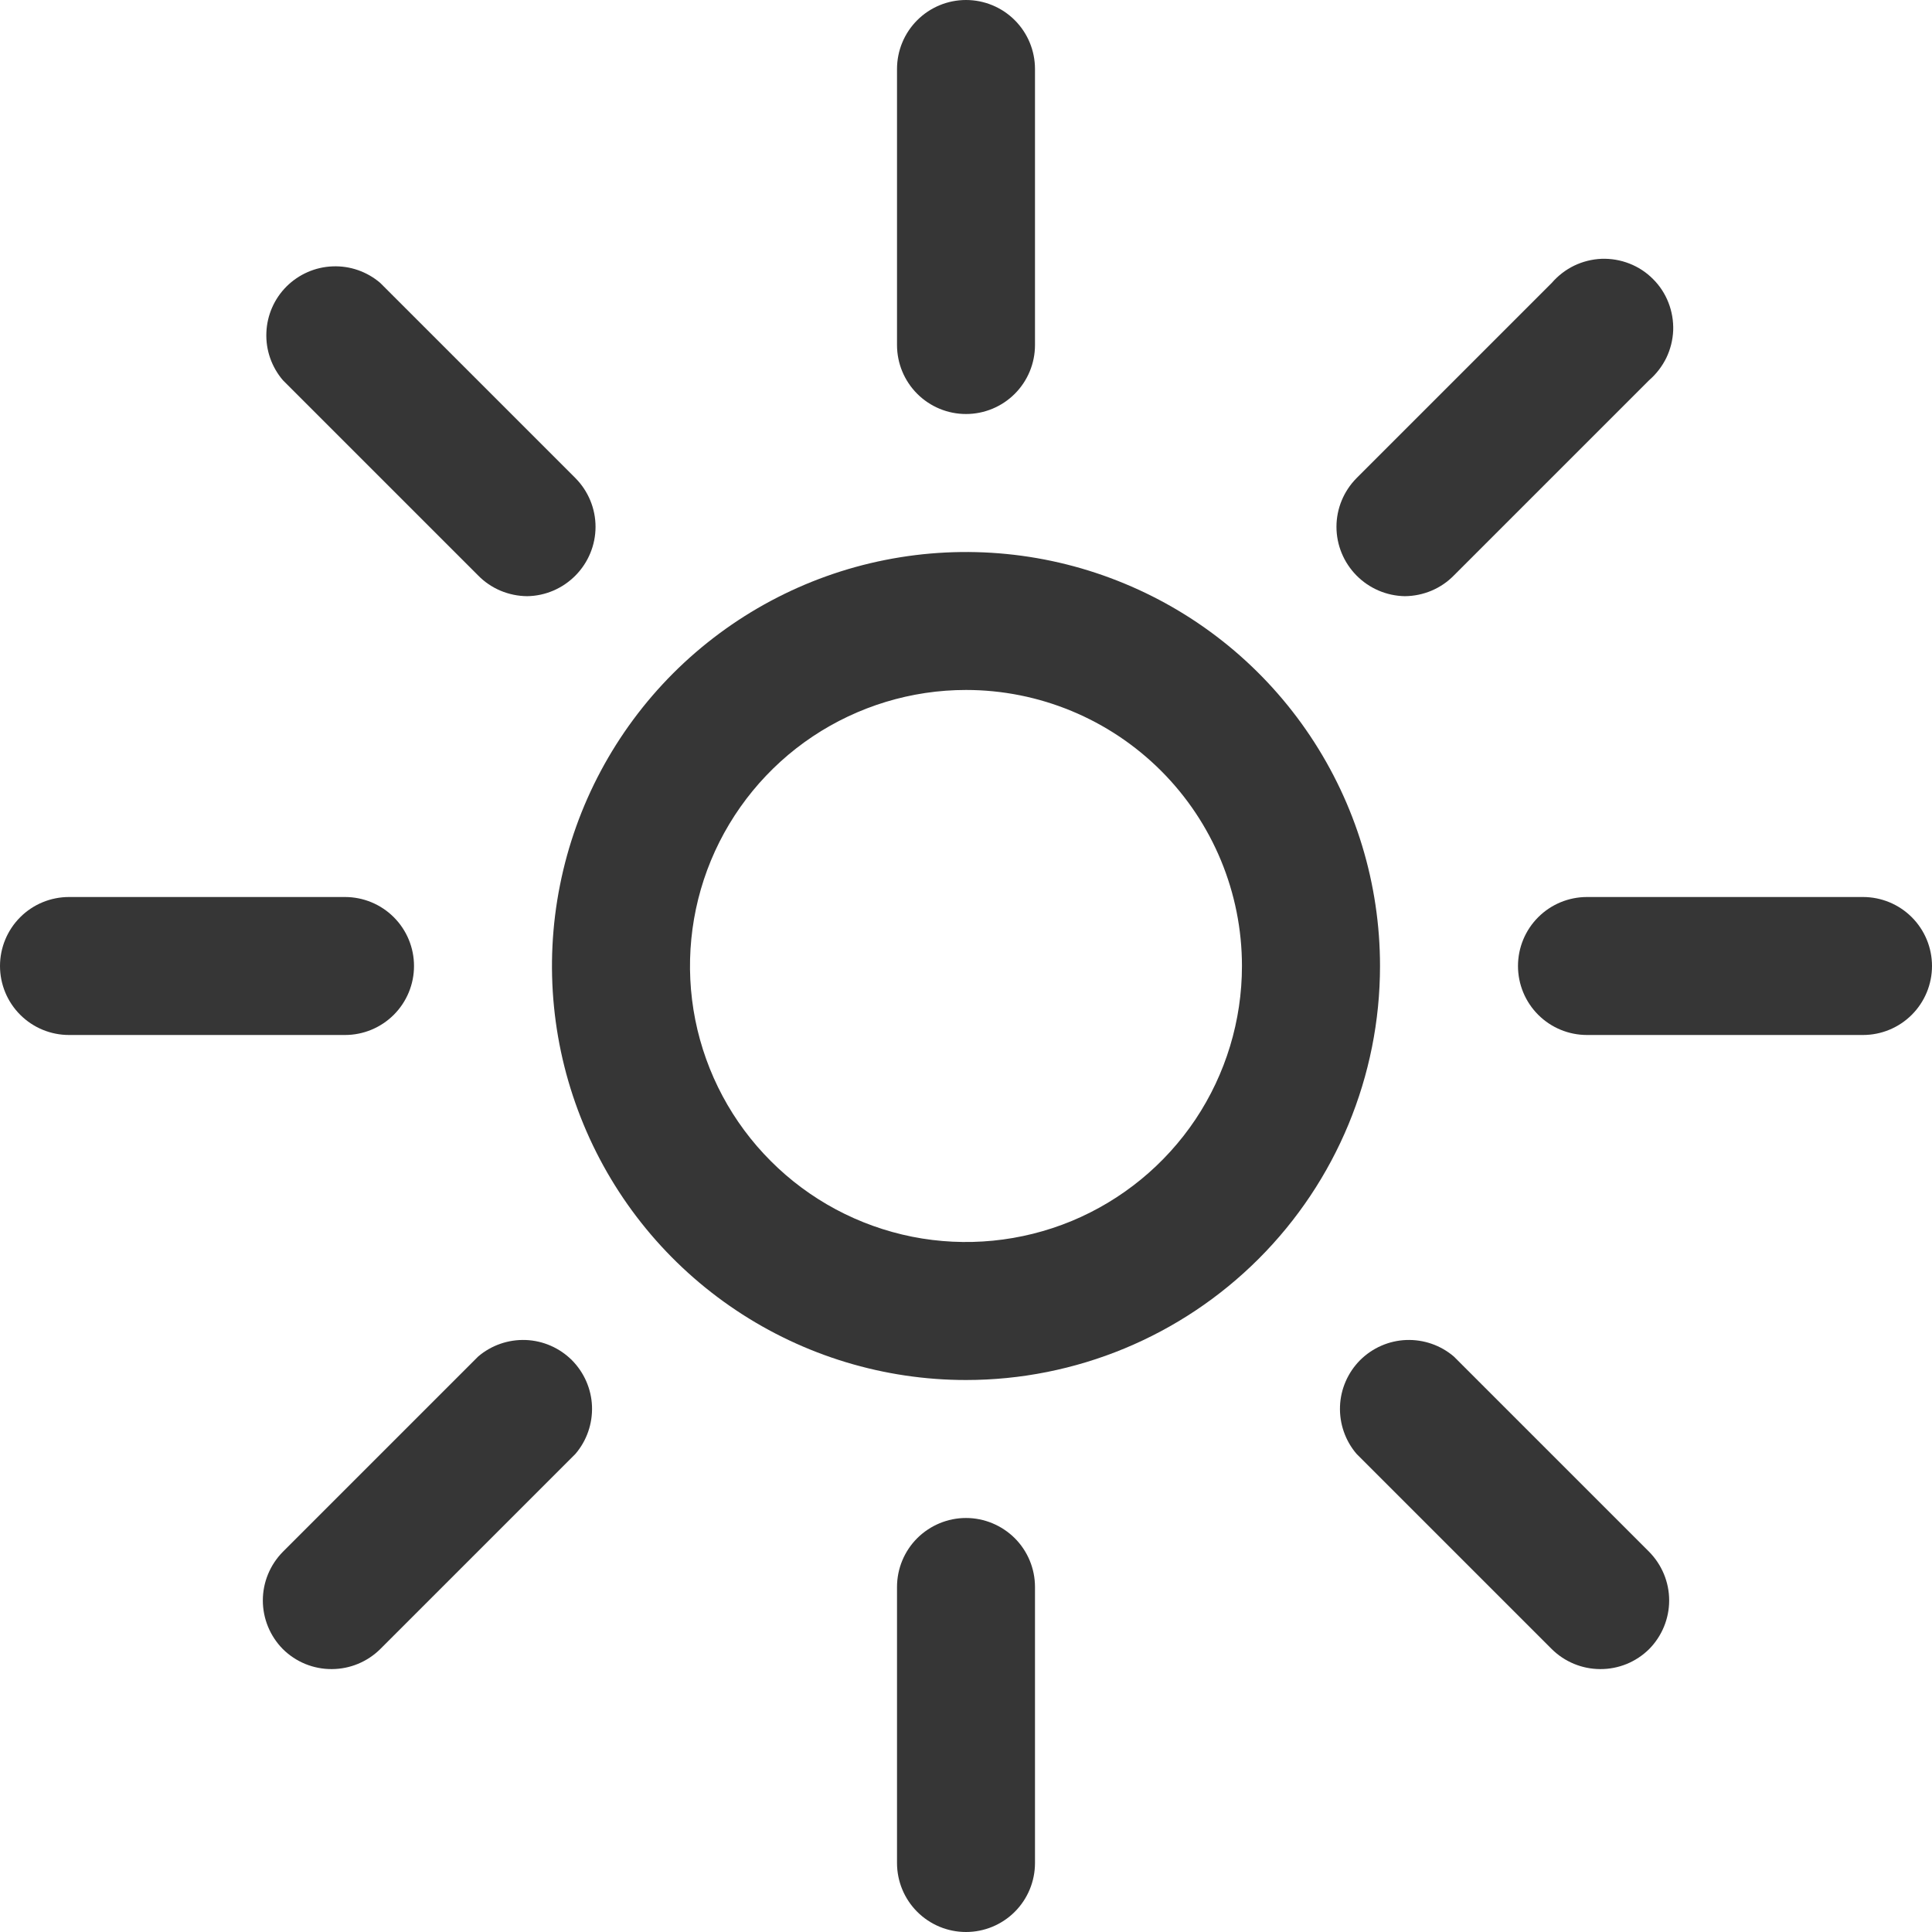 <svg width="24" height="24" viewBox="0 0 24 24" fill="none" xmlns="http://www.w3.org/2000/svg">
<path d="M12 17.143C10.983 17.143 9.988 16.841 9.143 16.276C8.297 15.711 7.638 14.908 7.249 13.968C6.859 13.028 6.757 11.994 6.956 10.997C7.154 9.999 7.644 9.083 8.363 8.363C9.083 7.644 9.999 7.154 10.997 6.956C11.994 6.758 13.028 6.859 13.968 7.249C14.908 7.638 15.711 8.297 16.276 9.143C16.841 9.989 17.143 10.983 17.143 12C17.143 13.364 16.601 14.672 15.636 15.637C14.672 16.601 13.364 17.143 12 17.143ZM12 8.571C11.322 8.571 10.659 8.773 10.095 9.149C9.531 9.526 9.092 10.062 8.832 10.688C8.573 11.314 8.505 12.004 8.637 12.669C8.77 13.334 9.096 13.945 9.576 14.424C10.055 14.904 10.666 15.23 11.331 15.363C11.996 15.495 12.685 15.427 13.312 15.168C13.938 14.908 14.474 14.469 14.851 13.905C15.227 13.341 15.428 12.678 15.428 12C15.428 11.091 15.067 10.219 14.424 9.576C13.781 8.933 12.909 8.571 12 8.571V8.571Z" fill="#363636"/>
<path d="M12 5.143C11.773 5.143 11.555 5.053 11.394 4.892C11.233 4.731 11.143 4.513 11.143 4.286V0.857C11.143 0.63 11.233 0.412 11.394 0.251C11.555 0.09 11.773 0 12 0C12.227 0 12.445 0.09 12.606 0.251C12.767 0.412 12.857 0.63 12.857 0.857V4.286C12.857 4.513 12.767 4.731 12.606 4.892C12.445 5.053 12.227 5.143 12 5.143Z" fill="#363636"/>
<path d="M17.451 7.406C17.225 7.402 17.01 7.31 16.851 7.149C16.692 6.988 16.602 6.771 16.602 6.544C16.602 6.318 16.692 6.101 16.851 5.94L19.277 3.514C19.354 3.425 19.448 3.352 19.555 3.3C19.661 3.249 19.777 3.22 19.895 3.215C20.013 3.211 20.131 3.231 20.241 3.274C20.351 3.317 20.451 3.382 20.534 3.466C20.618 3.549 20.683 3.649 20.726 3.759C20.769 3.869 20.789 3.987 20.785 4.105C20.78 4.223 20.751 4.339 20.7 4.445C20.648 4.551 20.575 4.646 20.486 4.723L18.06 7.149C17.981 7.23 17.886 7.294 17.782 7.338C17.677 7.382 17.565 7.405 17.451 7.406V7.406Z" fill="#363636"/>
<path d="M23.143 12.857H19.714C19.487 12.857 19.269 12.767 19.108 12.606C18.947 12.445 18.857 12.227 18.857 12C18.857 11.773 18.947 11.555 19.108 11.394C19.269 11.233 19.487 11.143 19.714 11.143H23.143C23.37 11.143 23.588 11.233 23.749 11.394C23.91 11.555 24 11.773 24 12C24 12.227 23.91 12.445 23.749 12.606C23.588 12.767 23.37 12.857 23.143 12.857Z" fill="#363636"/>
<path d="M19.877 20.734C19.652 20.733 19.437 20.644 19.277 20.486L16.851 18.06C16.711 17.896 16.638 17.685 16.646 17.469C16.654 17.254 16.744 17.049 16.896 16.896C17.049 16.744 17.254 16.654 17.469 16.646C17.685 16.638 17.896 16.711 18.06 16.851L20.486 19.277C20.645 19.438 20.735 19.655 20.735 19.881C20.735 20.108 20.645 20.325 20.486 20.486C20.406 20.565 20.311 20.628 20.206 20.671C20.102 20.713 19.99 20.735 19.877 20.734Z" fill="#363636"/>
<path d="M12 24C11.773 24 11.555 23.91 11.394 23.749C11.233 23.588 11.143 23.37 11.143 23.143V19.714C11.143 19.487 11.233 19.269 11.394 19.108C11.555 18.948 11.773 18.857 12 18.857C12.227 18.857 12.445 18.948 12.606 19.108C12.767 19.269 12.857 19.487 12.857 19.714V23.143C12.857 23.37 12.767 23.588 12.606 23.749C12.445 23.91 12.227 24 12 24Z" fill="#363636"/>
<path d="M4.123 20.734C4.01 20.735 3.898 20.713 3.794 20.671C3.689 20.628 3.594 20.565 3.514 20.486C3.355 20.325 3.265 20.108 3.265 19.881C3.265 19.655 3.355 19.438 3.514 19.277L5.94 16.851C6.104 16.711 6.315 16.638 6.531 16.646C6.746 16.654 6.951 16.744 7.104 16.896C7.256 17.049 7.346 17.254 7.354 17.469C7.362 17.685 7.289 17.896 7.149 18.06L4.723 20.486C4.563 20.644 4.348 20.733 4.123 20.734Z" fill="#363636"/>
<path d="M4.286 12.857H0.857C0.63 12.857 0.412 12.767 0.251 12.606C0.09 12.445 0 12.227 0 12C0 11.773 0.09 11.555 0.251 11.394C0.412 11.233 0.63 11.143 0.857 11.143H4.286C4.513 11.143 4.731 11.233 4.892 11.394C5.053 11.555 5.143 11.773 5.143 12C5.143 12.227 5.053 12.445 4.892 12.606C4.731 12.767 4.513 12.857 4.286 12.857Z" fill="#363636"/>
<path d="M6.548 7.406C6.435 7.405 6.323 7.382 6.218 7.338C6.114 7.294 6.019 7.23 5.94 7.149L3.514 4.723C3.374 4.559 3.3 4.348 3.309 4.132C3.317 3.917 3.406 3.712 3.559 3.559C3.712 3.407 3.916 3.317 4.132 3.309C4.348 3.3 4.559 3.374 4.723 3.514L7.149 5.94C7.308 6.101 7.398 6.318 7.398 6.544C7.398 6.771 7.308 6.988 7.149 7.149C6.99 7.31 6.775 7.403 6.548 7.406Z" fill="#363636"/>
</svg>
